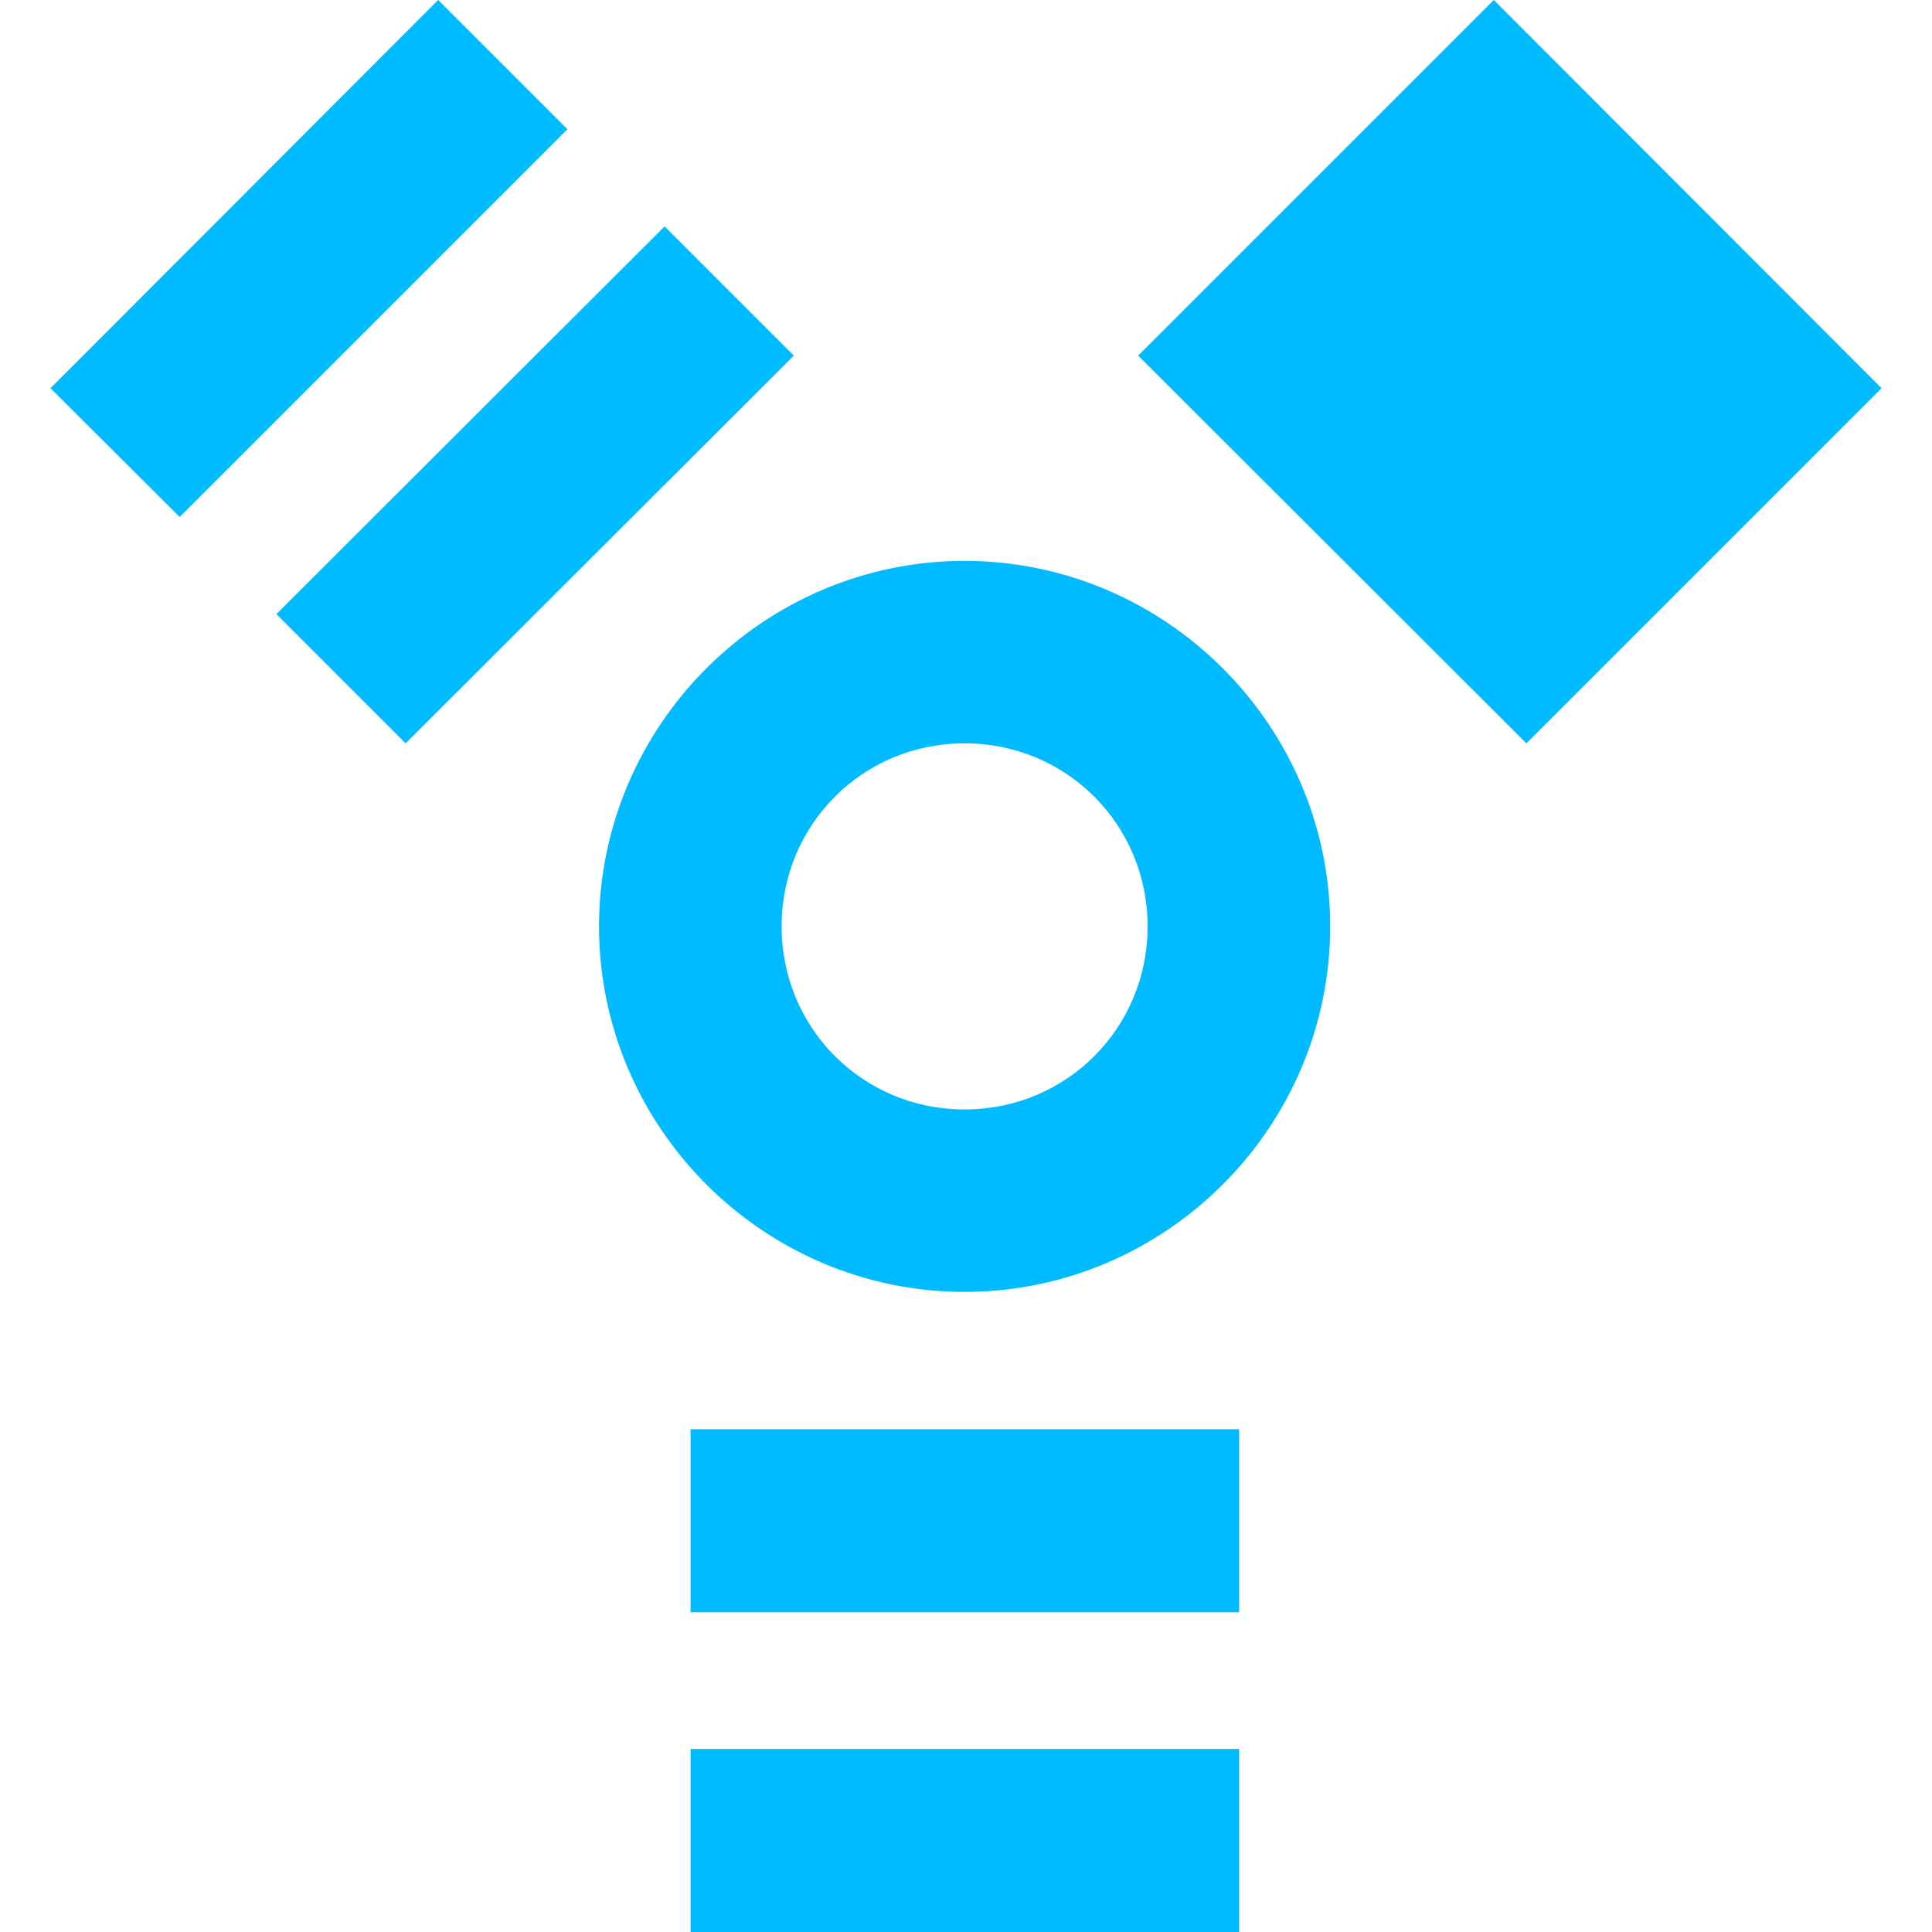 
<svg xmlns="http://www.w3.org/2000/svg" xmlns:xlink="http://www.w3.org/1999/xlink" width="16px" height="16px" viewBox="0 0 16 16" version="1.1">
<g id="surface1">
<path style=" stroke:none;fill-rule:nonzero;fill:#00bbff;fill-opacity:1;" d="M 3.629 0 L 0.418 3.215 L 1.488 4.281 L 4.699 1.07 Z M 12.371 0 L 9.426 2.945 L 12.641 6.156 L 15.582 3.215 Z M 5.504 1.875 L 2.289 5.086 L 3.359 6.156 L 6.574 2.945 Z M 7.988 4.645 C 6.324 4.645 4.961 6.008 4.961 7.672 C 4.961 9.336 6.324 10.699 7.988 10.699 C 9.652 10.699 11.016 9.336 11.016 7.672 C 11.016 6.008 9.652 4.645 7.988 4.645 Z M 7.988 6.156 C 8.832 6.156 9.504 6.828 9.504 7.672 C 9.504 8.516 8.832 9.188 7.988 9.188 C 7.145 9.188 6.473 8.516 6.473 7.672 C 6.473 6.828 7.145 6.156 7.988 6.156 Z M 5.719 11.836 L 5.719 13.352 L 10.262 13.352 L 10.262 11.836 Z M 5.719 14.484 L 5.719 16 L 10.262 16 L 10.262 14.484 Z M 5.719 14.484 "/>
</g>
</svg>
